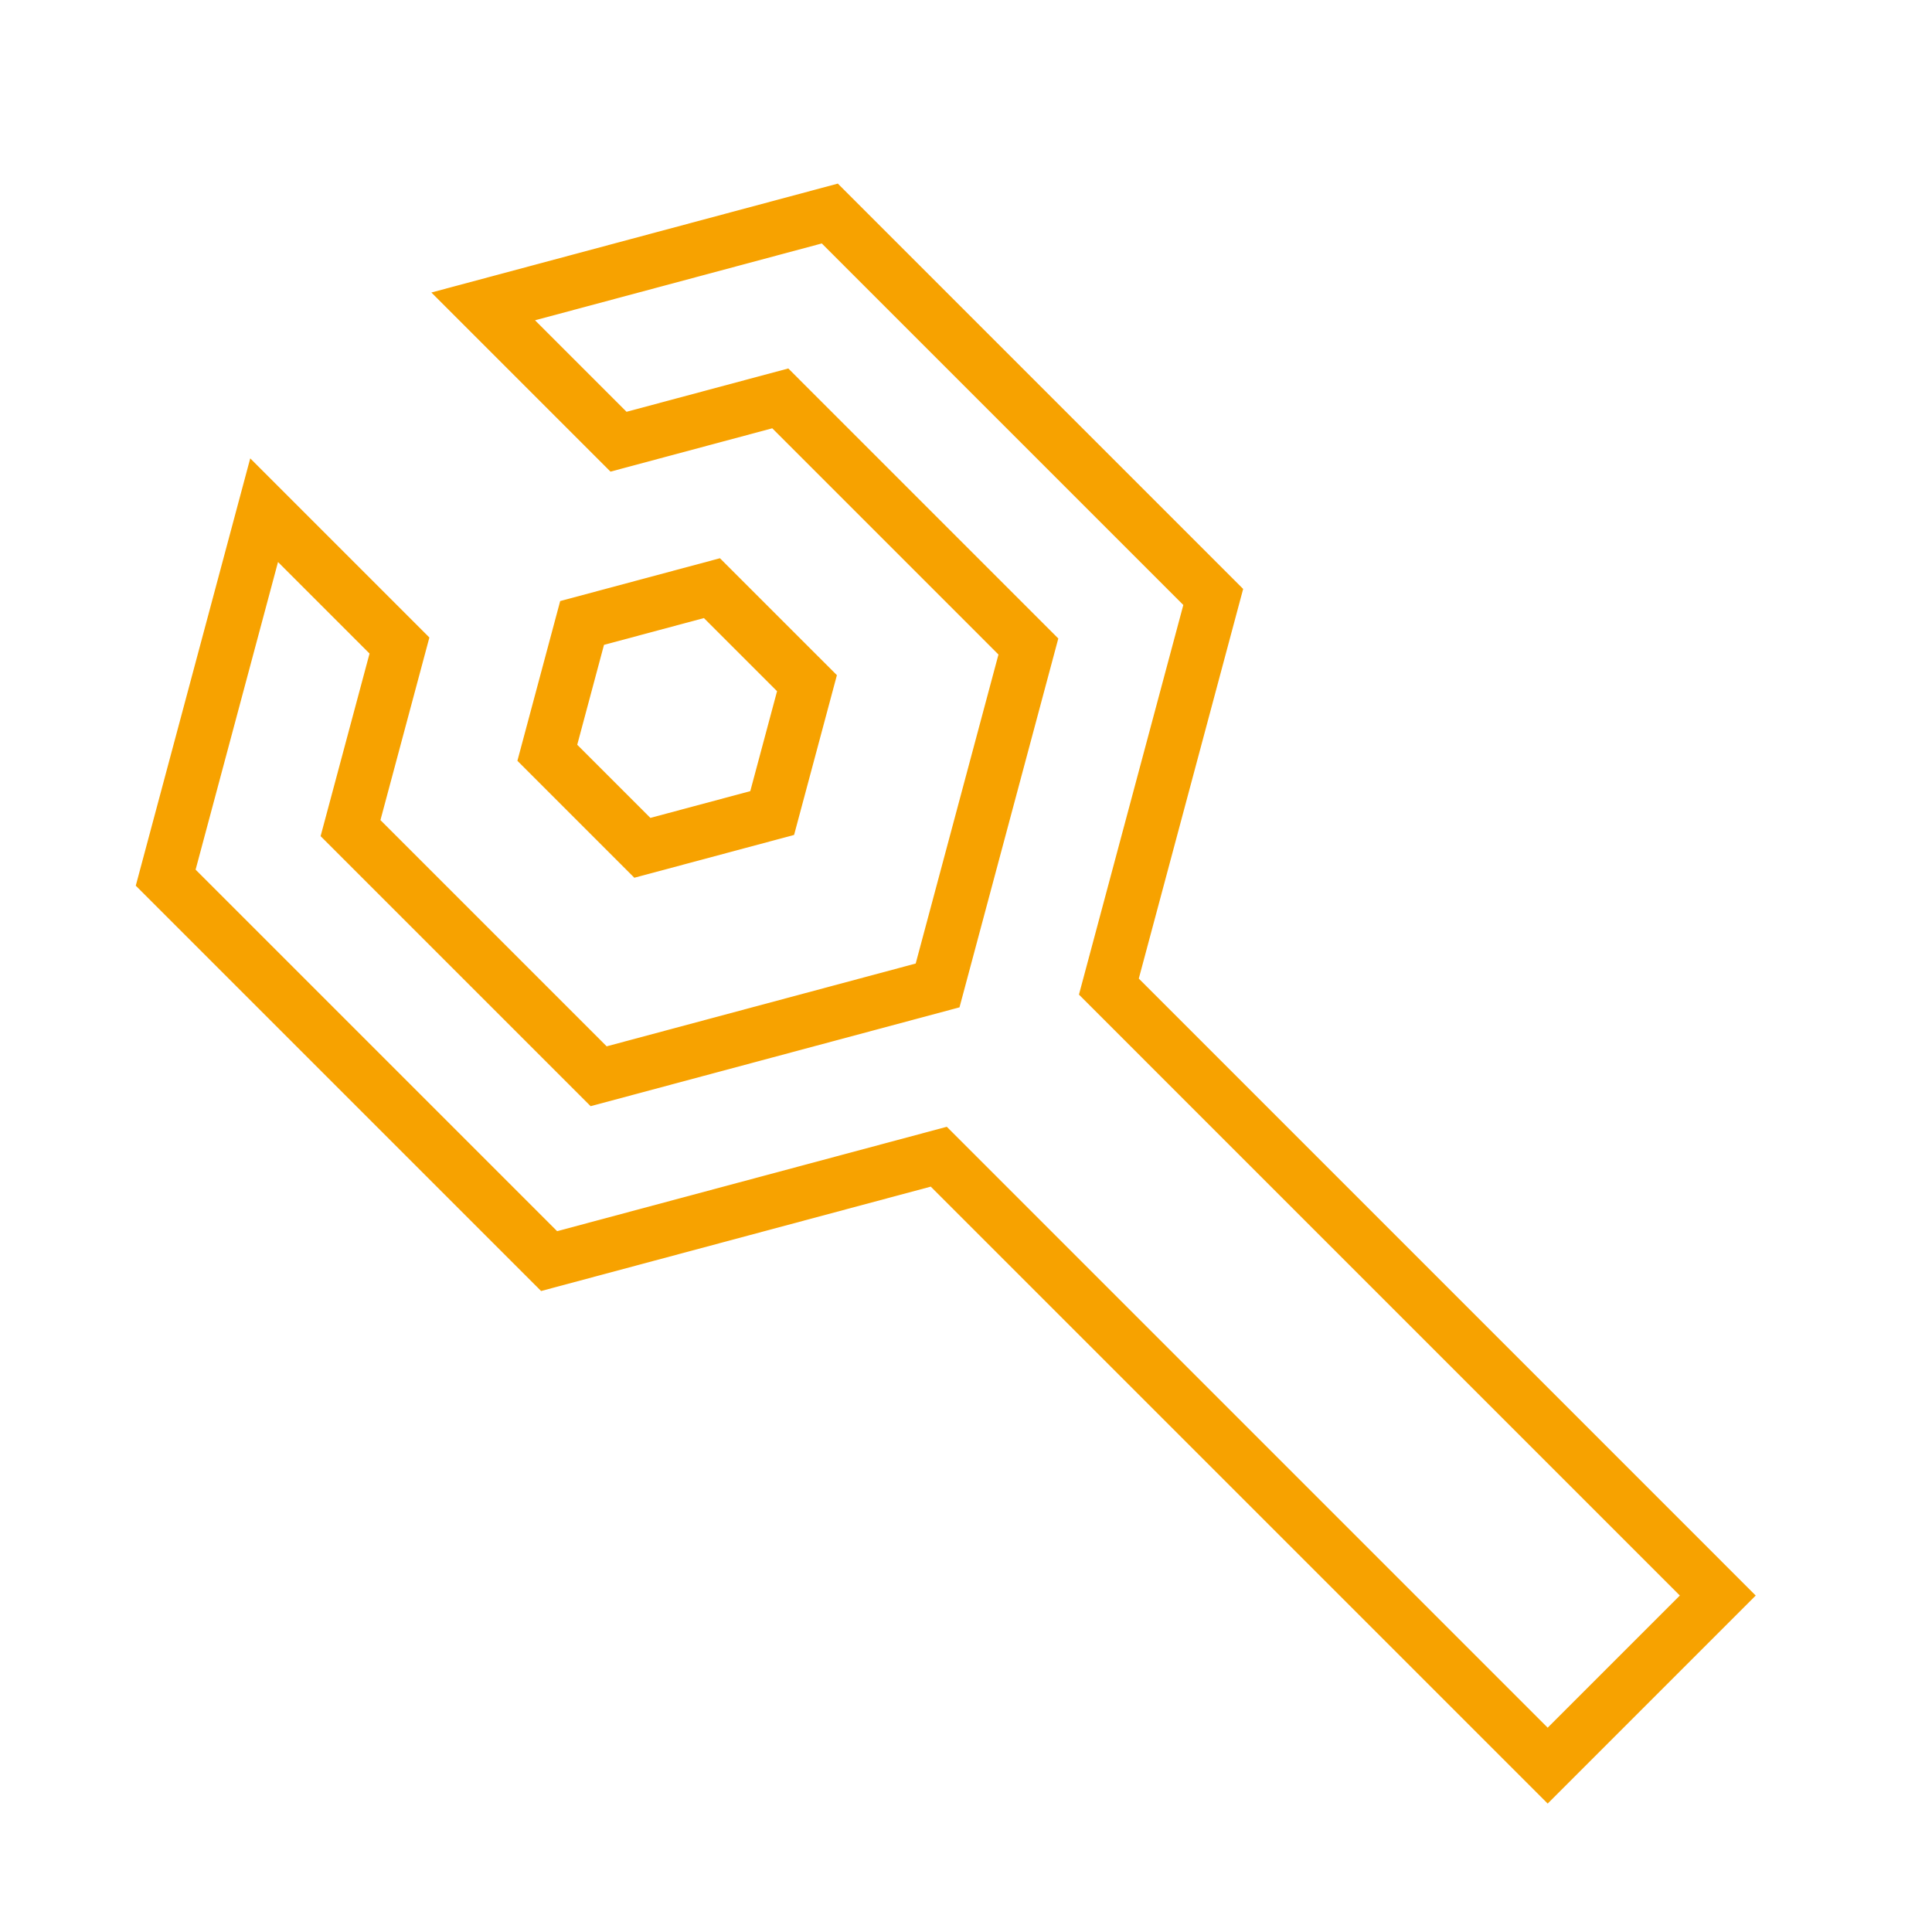 <svg width="100" height="100" viewBox="0 0 100 100" fill="none" xmlns="http://www.w3.org/2000/svg">
<path d="M25.01 15.859L32.014 22.863L40.387 20.62L53.229 33.463L48.53 51.006L30.986 55.707L18.143 42.864L20.676 33.413L13.671 26.408L8.576 45.428L28.422 65.274L48.591 59.871L80.108 91.389L88.912 82.585L57.395 51.066L62.797 30.899L42.951 11.052L25.01 15.859Z" stroke="#F7A200" stroke-width="2.777" stroke-miterlimit="10"/>
<path d="M28.329 38.964L30.129 32.244L36.849 30.443L41.769 35.362L39.968 42.083L33.248 43.883L28.329 38.964Z" stroke="#F7A200" stroke-width="2.777" stroke-miterlimit="10"/>
</svg>
